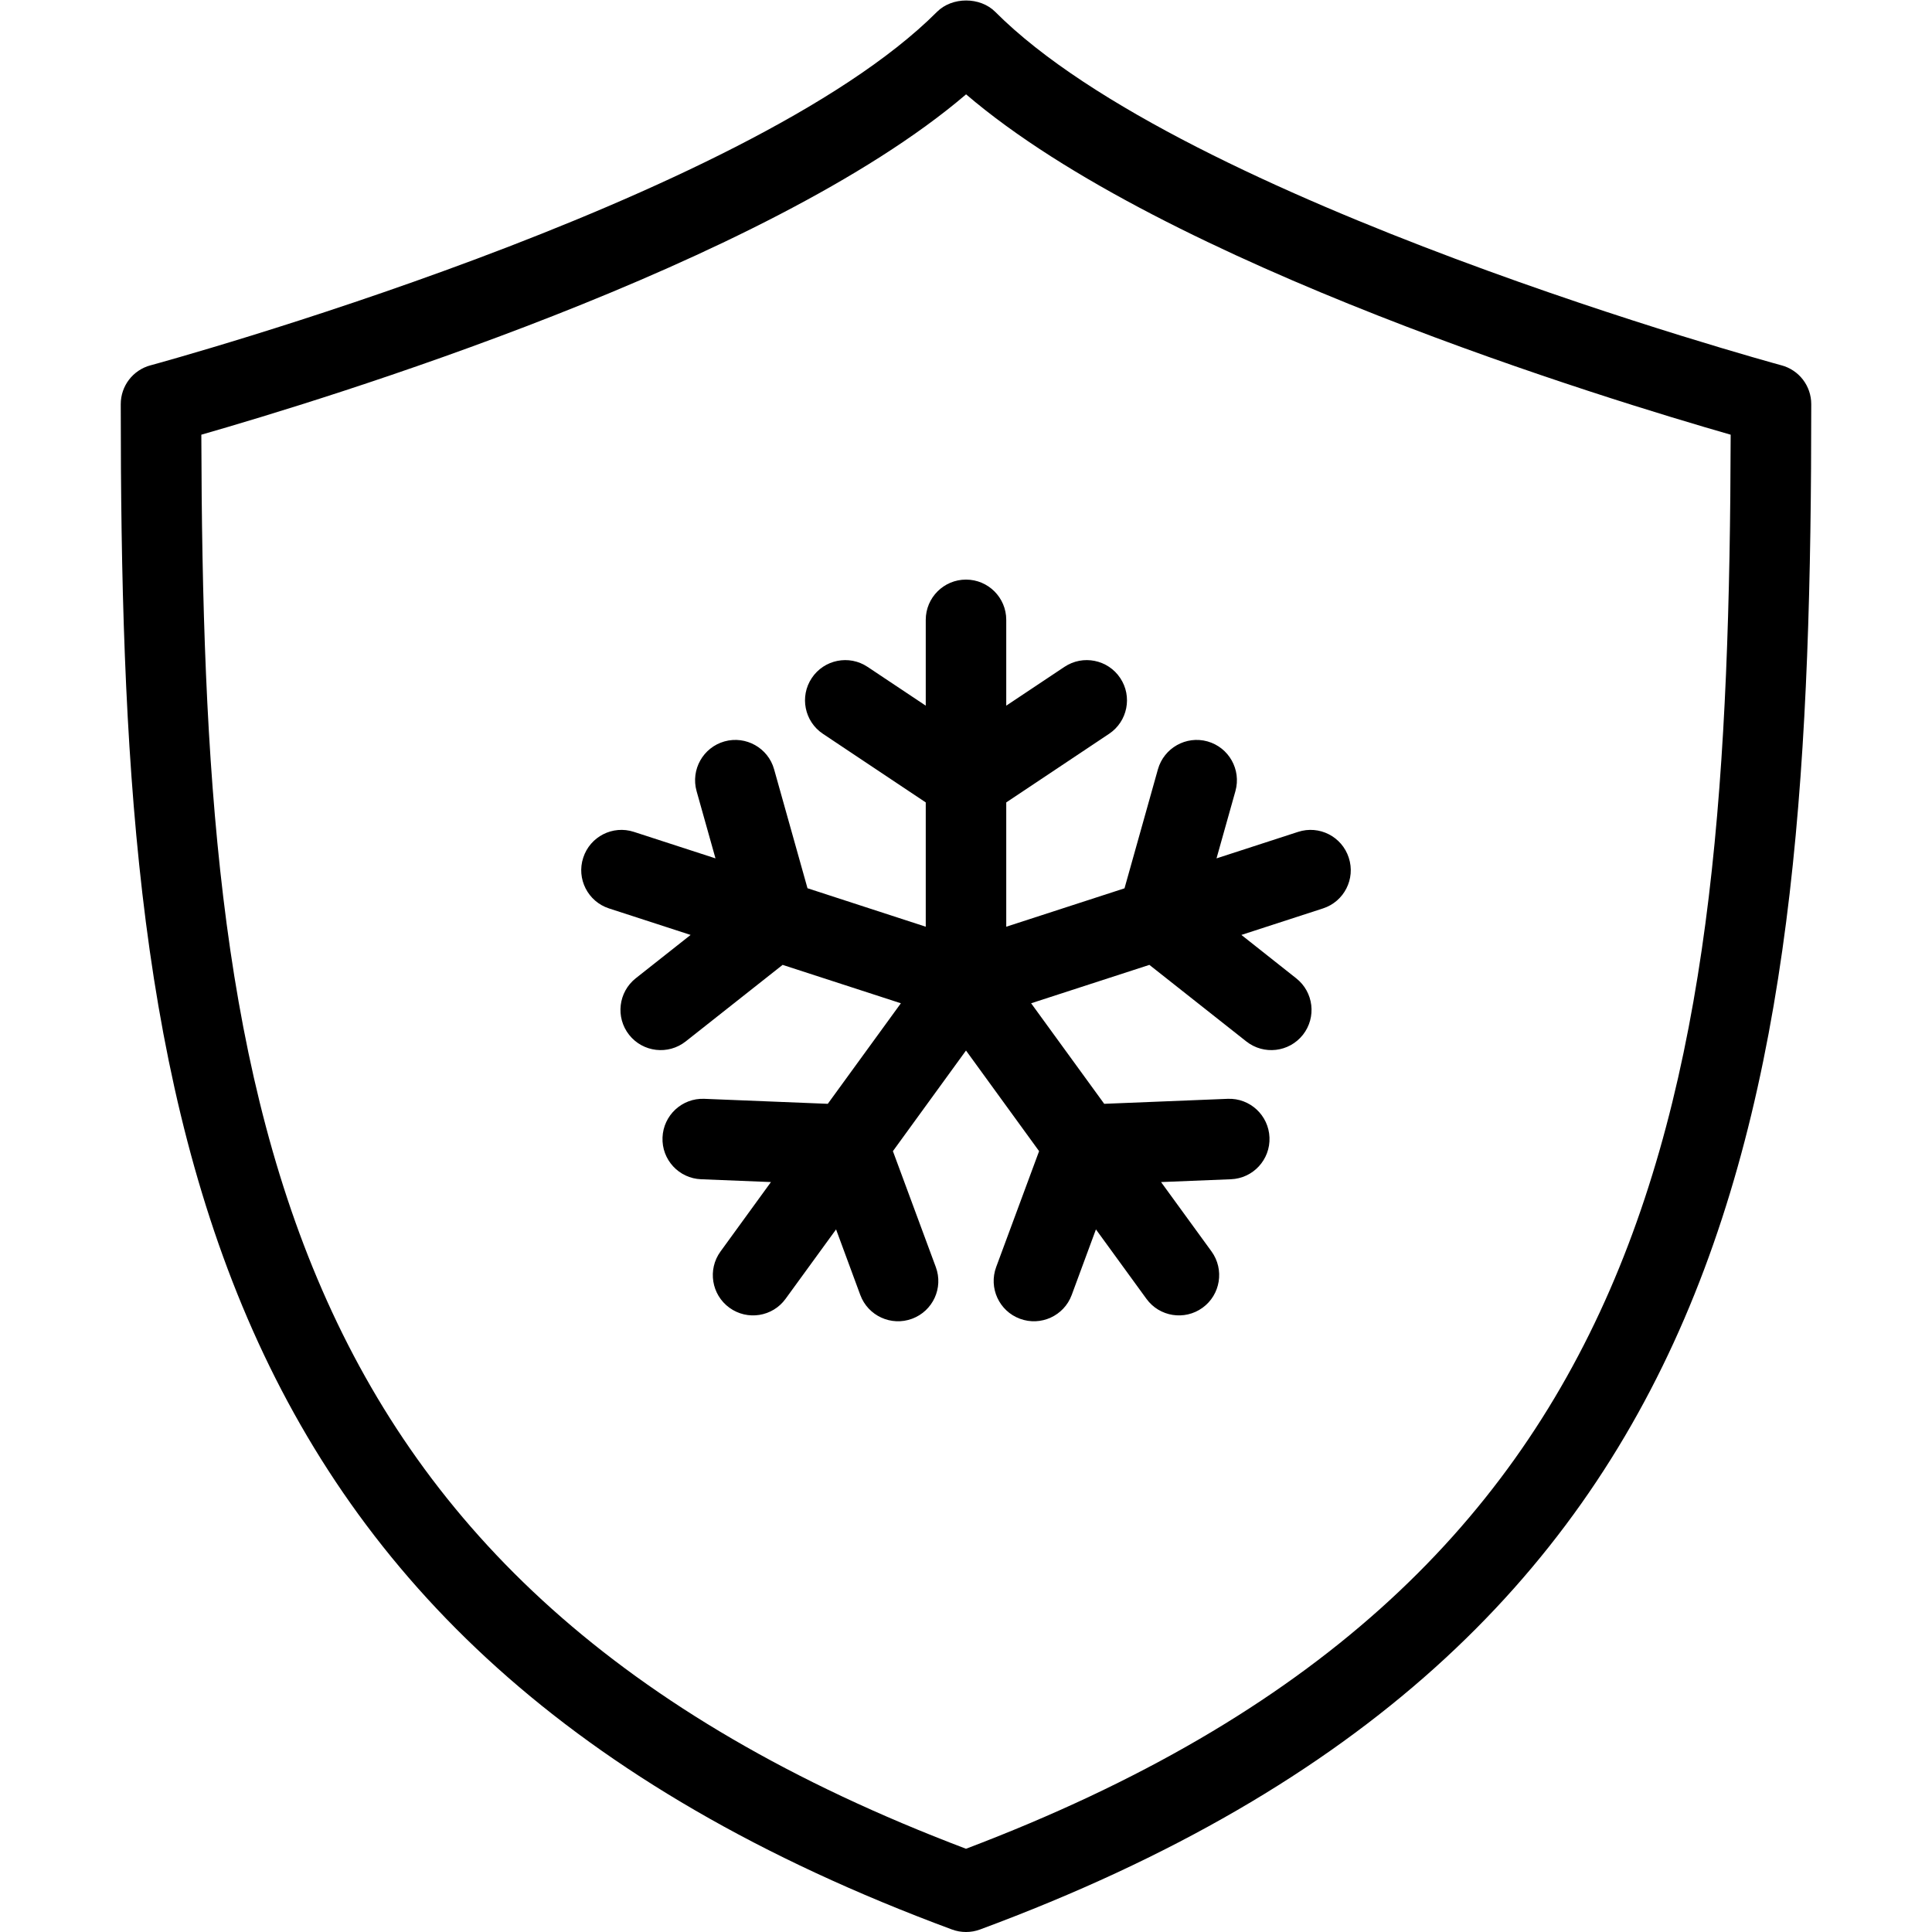 <svg width="24" height="24" viewBox="0 0 24 24" fill="none" xmlns="http://www.w3.org/2000/svg">
<g clip-path="url(#clip0_360_12910)">
<path d="M12.5 7.7C12.5 7.424 12.276 7.2 12 7.2C11.724 7.2 11.5 7.424 11.5 7.7V8.766L10.777 8.284C10.548 8.131 10.237 8.193 10.084 8.423C9.931 8.652 9.993 8.963 10.223 9.116L11.5 9.968V11.512L10.031 11.034L9.616 9.556C9.542 9.291 9.265 9.136 9 9.21C8.734 9.285 8.579 9.561 8.653 9.827L8.888 10.663L7.875 10.334C7.612 10.248 7.33 10.392 7.245 10.655C7.159 10.917 7.303 11.2 7.566 11.285L8.579 11.614L7.898 12.152C7.681 12.324 7.644 12.638 7.815 12.855C7.987 13.072 8.301 13.108 8.518 12.937L9.722 11.986L11.191 12.463L10.283 13.712L8.749 13.65C8.473 13.639 8.241 13.854 8.23 14.13C8.219 14.406 8.433 14.638 8.709 14.649L9.577 14.684L8.95 15.547C8.788 15.77 8.838 16.083 9.061 16.245C9.284 16.407 9.597 16.358 9.759 16.134L10.386 15.272L10.687 16.087C10.783 16.346 11.071 16.478 11.33 16.382C11.589 16.286 11.721 15.999 11.625 15.74L11.092 14.3L12 13.05L12.908 14.3L12.375 15.739C12.279 15.998 12.411 16.286 12.67 16.382C12.929 16.478 13.217 16.346 13.313 16.087L13.614 15.272L14.241 16.134C14.403 16.358 14.716 16.407 14.939 16.245C15.162 16.083 15.212 15.77 15.05 15.546L14.423 14.684L15.291 14.649C15.567 14.638 15.781 14.405 15.77 14.13C15.759 13.854 15.527 13.639 15.251 13.65L13.717 13.712L12.809 12.463L14.278 11.986L15.482 12.937C15.699 13.108 16.013 13.072 16.185 12.855C16.356 12.638 16.319 12.324 16.102 12.153L15.421 11.614L16.434 11.285C16.697 11.2 16.841 10.918 16.755 10.655C16.67 10.392 16.388 10.248 16.125 10.334L15.112 10.663L15.347 9.827C15.421 9.561 15.266 9.285 15 9.21C14.735 9.136 14.459 9.291 14.384 9.557L13.969 11.035L12.5 11.512V9.968L13.777 9.116C14.007 8.963 14.069 8.652 13.916 8.423C13.763 8.193 13.452 8.131 13.223 8.284L12.5 8.766V7.7Z" fill="black"/>
<path fill-rule="evenodd" clip-rule="evenodd" d="M1.871 4.538L1.87 4.538C1.651 4.597 1.5 4.794 1.5 5.021C1.5 13.59 2.261 20.427 11.826 23.969C11.883 23.99 11.941 24 12 24C12.059 24 12.117 23.99 12.174 23.969C21.739 20.427 22.5 13.59 22.5 5.021C22.5 4.794 22.349 4.597 22.13 4.538L22.129 4.538C21.995 4.501 14.72 2.511 12.363 0.147C12.175 -0.041 11.828 -0.041 11.64 0.147C9.278 2.512 2.007 4.501 1.871 4.538ZM21.499 5.4C21.478 13.602 20.683 19.675 12 22.966C3.317 19.675 2.522 13.602 2.501 5.4C3.998 4.971 9.523 3.29 12.001 1.172C14.477 3.291 20.002 4.971 21.499 5.4Z" fill="black"/>
</g>
<defs>
<clipPath id="clip0_360_12910">
<rect width="24" height="24" fill="white"/>
</clipPath>
</defs>
</svg>
